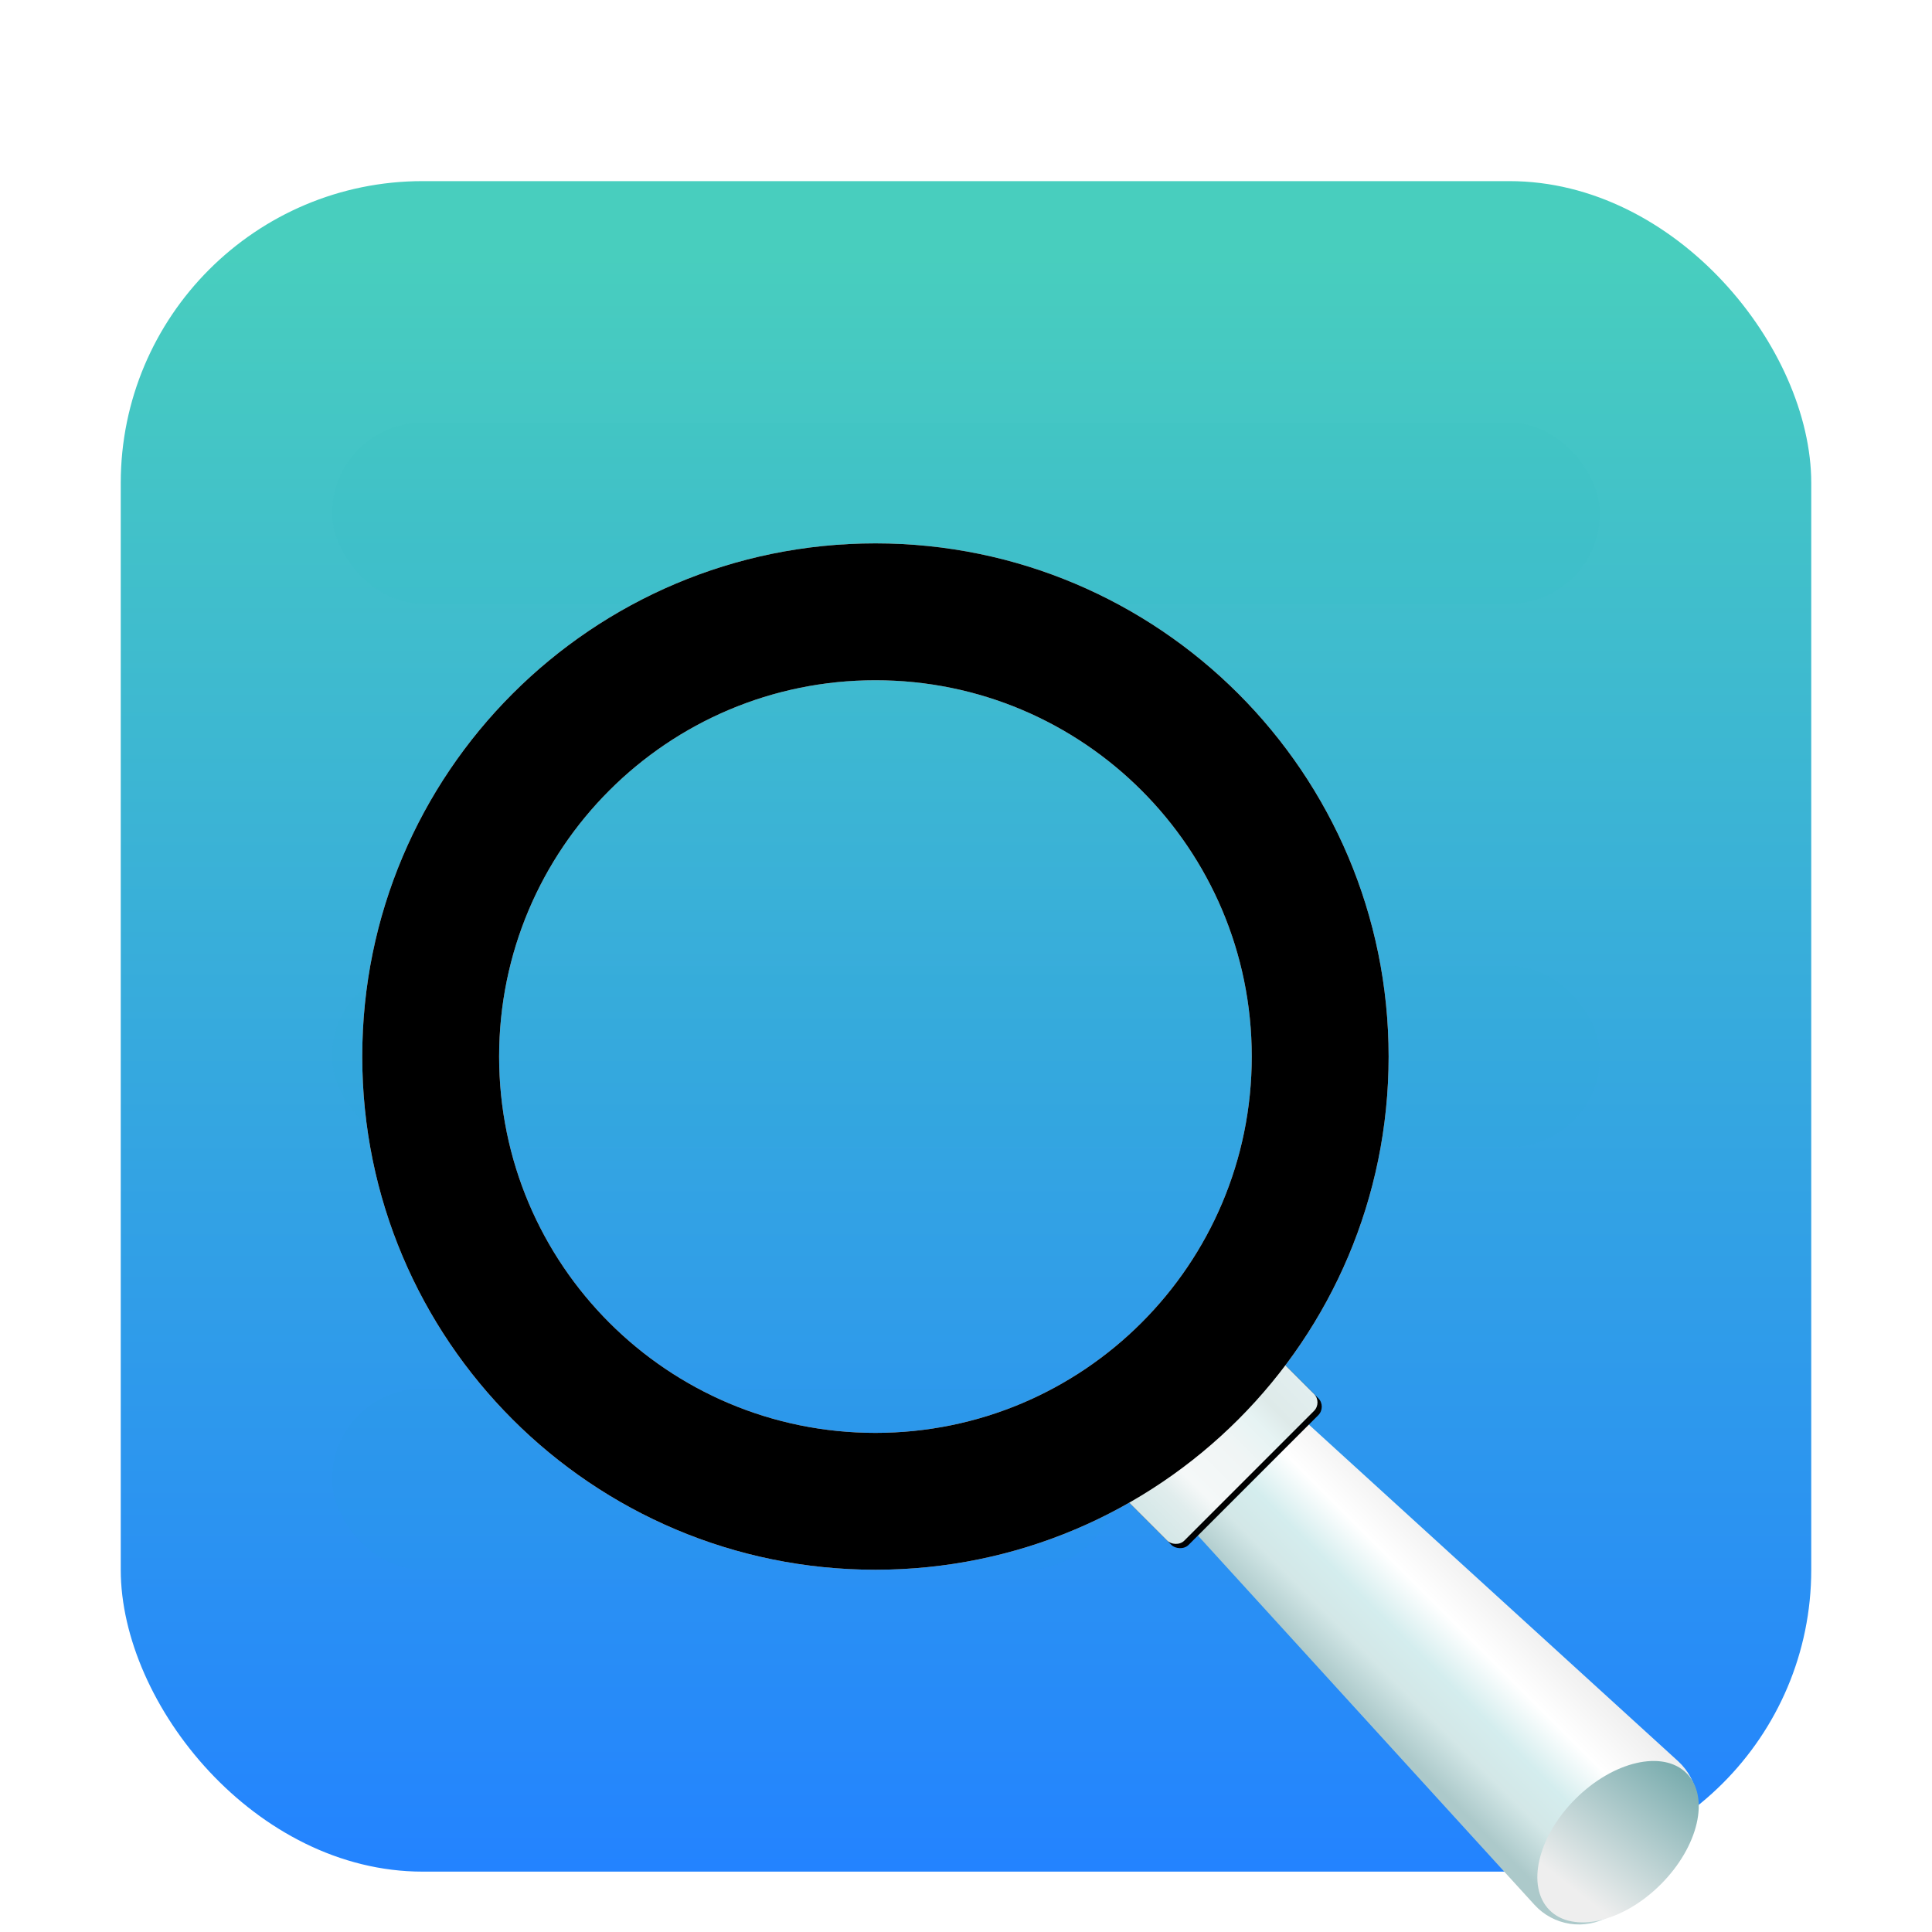 <?xml version="1.0" encoding="UTF-8"?>
<svg width="32px" height="32px" viewBox="0 0 32 32" version="1.1" xmlns="http://www.w3.org/2000/svg" xmlns:xlink="http://www.w3.org/1999/xlink">
    <title>画板备份 6</title>
    <defs>
        <filter x="-37.5%" y="-37.5%" width="190.9%" height="193.4%" filterUnits="objectBoundingBox" id="filter-1">
            <feOffset dx="0" dy="1" in="SourceAlpha" result="shadowOffsetOuter1"></feOffset>
            <feGaussianBlur stdDeviation="1" in="shadowOffsetOuter1" result="shadowBlurOuter1"></feGaussianBlur>
            <feColorMatrix values="0 0 0 0 0.412   0 0 0 0 0.839   0 0 0 0 0.788  0 0 0 0.5 0" type="matrix" in="shadowBlurOuter1" result="shadowMatrixOuter1"></feColorMatrix>
            <feMerge>
                <feMergeNode in="shadowMatrixOuter1"></feMergeNode>
                <feMergeNode in="SourceGraphic"></feMergeNode>
            </feMerge>
        </filter>
        <linearGradient x1="50%" y1="4.14%" x2="50%" y2="100%" id="linearGradient-2">
            <stop stop-color="#48CEBE" offset="0%"></stop>
            <stop stop-color="#2383FF" offset="100%"></stop>
        </linearGradient>
        <filter x="-46.2%" y="-44.7%" width="200.1%" height="196.7%" filterUnits="objectBoundingBox" id="filter-3">
            <feOffset dx="0" dy="2" in="SourceAlpha" result="shadowOffsetOuter1"></feOffset>
            <feGaussianBlur stdDeviation="1.5" in="shadowOffsetOuter1" result="shadowBlurOuter1"></feGaussianBlur>
            <feColorMatrix values="0 0 0 0 0.152   0 0 0 0 0.466   0 0 0 0 0.475  0 0 0 0.493 0" type="matrix" in="shadowBlurOuter1" result="shadowMatrixOuter1"></feColorMatrix>
            <feMerge>
                <feMergeNode in="shadowMatrixOuter1"></feMergeNode>
                <feMergeNode in="SourceGraphic"></feMergeNode>
            </feMerge>
        </filter>
        <linearGradient x1="100%" y1="45.184%" x2="7.982%" y2="45.184%" id="linearGradient-4">
            <stop stop-color="#EEEEEE" offset="0%"></stop>
            <stop stop-color="#FFFFFF" offset="32.582%"></stop>
            <stop stop-color="#D4EDEE" offset="57.233%"></stop>
            <stop stop-color="#D3E7E7" offset="76.527%"></stop>
            <stop stop-color="#ACC9CA" offset="100%"></stop>
        </linearGradient>
        <path d="M0.424,0 L3.014,0 L3.401,8.367 C3.422,8.835 3.116,9.255 2.664,9.378 L2.581,9.401 C2.02,9.553 1.428,9.554 0.867,9.402 L0.775,9.377 C0.322,9.255 0.015,8.834 0.037,8.366 L0.424,0 L0.424,0 Z" id="path-5"></path>
        <linearGradient x1="16.707%" y1="56.378%" x2="100%" y2="50%" id="linearGradient-7">
            <stop stop-color="#EEEEEE" offset="0%"></stop>
            <stop stop-color="#79ACAE" offset="100%"></stop>
        </linearGradient>
        <filter x="-46.7%" y="-130.9%" width="193.5%" height="361.8%" filterUnits="objectBoundingBox" id="filter-8">
            <feGaussianBlur stdDeviation="0.5" in="SourceGraphic"></feGaussianBlur>
        </filter>
        <linearGradient x1="100%" y1="50%" x2="0%" y2="50%" id="linearGradient-9">
            <stop stop-color="#E2EEEF" offset="0%"></stop>
            <stop stop-color="#DEEAE9" offset="18.495%"></stop>
            <stop stop-color="#E6F3F3" offset="28.967%"></stop>
            <stop stop-color="#F0F5F5" offset="45.833%"></stop>
            <stop stop-color="#F5F8F8" offset="71.635%"></stop>
            <stop stop-color="#E1EDED" offset="82.974%"></stop>
            <stop stop-color="#D4E7E7" offset="100%"></stop>
        </linearGradient>
        <rect id="path-10" x="-9.09494702e-13" y="0" width="3.438" height="2.292" rx="0.2"></rect>
        <filter x="-1.5%" y="-2.2%" width="102.9%" height="108.7%" filterUnits="objectBoundingBox" id="filter-11">
            <feOffset dx="0" dy="0.1" in="SourceAlpha" result="shadowOffsetOuter1"></feOffset>
            <feColorMatrix values="0 0 0 0 0.561   0 0 0 0 0.751   0 0 0 0 0.759  0 0 0 1 0" type="matrix" in="shadowOffsetOuter1"></feColorMatrix>
        </filter>
        <path d="M8.5,0 C13.194,0 17,3.806 17,8.5 C17,13.194 13.194,17 8.5,17 C3.806,17 0,13.194 0,8.5 C0,3.806 3.806,0 8.5,0 Z M8.5,2.267 C5.057,2.267 2.267,5.057 2.267,8.5 C2.267,11.943 5.057,14.733 8.5,14.733 C11.943,14.733 14.733,11.943 14.733,8.5 C14.733,5.057 11.943,2.267 8.5,2.267 Z" id="path-12"></path>
        <filter x="-1.2%" y="-1.2%" width="102.4%" height="102.4%" filterUnits="objectBoundingBox" id="filter-13">
            <feGaussianBlur stdDeviation="0.05" in="SourceAlpha" result="shadowBlurInner1"></feGaussianBlur>
            <feOffset dx="0" dy="-0.2" in="shadowBlurInner1" result="shadowOffsetInner1"></feOffset>
            <feComposite in="shadowOffsetInner1" in2="SourceAlpha" operator="arithmetic" k2="-1" k3="1" result="shadowInnerInner1"></feComposite>
            <feColorMatrix values="0 0 0 0 0.574   0 0 0 0 0.775   0 0 0 0 0.784  0 0 0 1 0" type="matrix" in="shadowInnerInner1" result="shadowMatrixInner1"></feColorMatrix>
            <feGaussianBlur stdDeviation="0.1" in="SourceAlpha" result="shadowBlurInner2"></feGaussianBlur>
            <feOffset dx="0" dy="0.2" in="shadowBlurInner2" result="shadowOffsetInner2"></feOffset>
            <feComposite in="shadowOffsetInner2" in2="SourceAlpha" operator="arithmetic" k2="-1" k3="1" result="shadowInnerInner2"></feComposite>
            <feColorMatrix values="0 0 0 0 1   0 0 0 0 1   0 0 0 0 1  0 0 0 1 0" type="matrix" in="shadowInnerInner2" result="shadowMatrixInner2"></feColorMatrix>
            <feMerge>
                <feMergeNode in="shadowMatrixInner1"></feMergeNode>
                <feMergeNode in="shadowMatrixInner2"></feMergeNode>
            </feMerge>
        </filter>
    </defs>
    <g id="画板备份-6" stroke="none" stroke-width="1" fill="none" fill-rule="evenodd">
        <g id="编组-4">
            <rect id="矩形" x="0" y="0" width="32" height="32"></rect>
            <g id="编组-3" filter="url(#filter-1)" transform="translate(2, 2)">
                <rect id="矩形" fill="url(#linearGradient-2)" x="0" y="0" width="28" height="28" rx="5"></rect>
                <rect id="矩形" fill-opacity="0.056" fill="#0AA19E" opacity="0.478" x="3.5" y="4" width="21" height="3" rx="1.5"></rect>
                <rect id="矩形备份" fill-opacity="0.056" fill="#0AA19E" opacity="0.478" x="3.5" y="13" width="21" height="3" rx="1.5"></rect>
                <rect id="矩形备份-2" fill-opacity="0.056" fill="#0AA19E" opacity="0.478" x="3.5" y="20" width="13" height="3" rx="1.5"></rect>
                <g id="编组-2" filter="url(#filter-3)" transform="translate(4, 4)">
                    <g id="编组" transform="translate(17.285, 18.04) rotate(-45) translate(-17.285, -18.04) translate(15.566, 12.077)">
                        <g id="椭圆形" transform="translate(0, 2.292)">
                            <mask id="mask-6" fill="white">
                                <use xlink:href="#path-5"></use>
                            </mask>
                            <use id="蒙版" fill="url(#linearGradient-4)" xlink:href="#path-5"></use>
                        </g>
                        <ellipse id="椭圆形" fill="url(#linearGradient-7)" filter="url(#filter-8)" cx="1.755" cy="10.898" rx="1.604" ry="1"></ellipse>
                        <g id="矩形">
                            <use fill="black" fill-opacity="1" filter="url(#filter-11)" xlink:href="#path-10"></use>
                            <use fill="url(#linearGradient-9)" fill-rule="evenodd" xlink:href="#path-10"></use>
                        </g>
                    </g>
                    <g id="蒙版">
                        <use fill="#FBFBFB" fill-rule="evenodd" xlink:href="#path-12"></use>
                        <use fill="black" fill-opacity="1" filter="url(#filter-13)" xlink:href="#path-12"></use>
                    </g>
                </g>
            </g>
        </g>
    </g>
</svg>